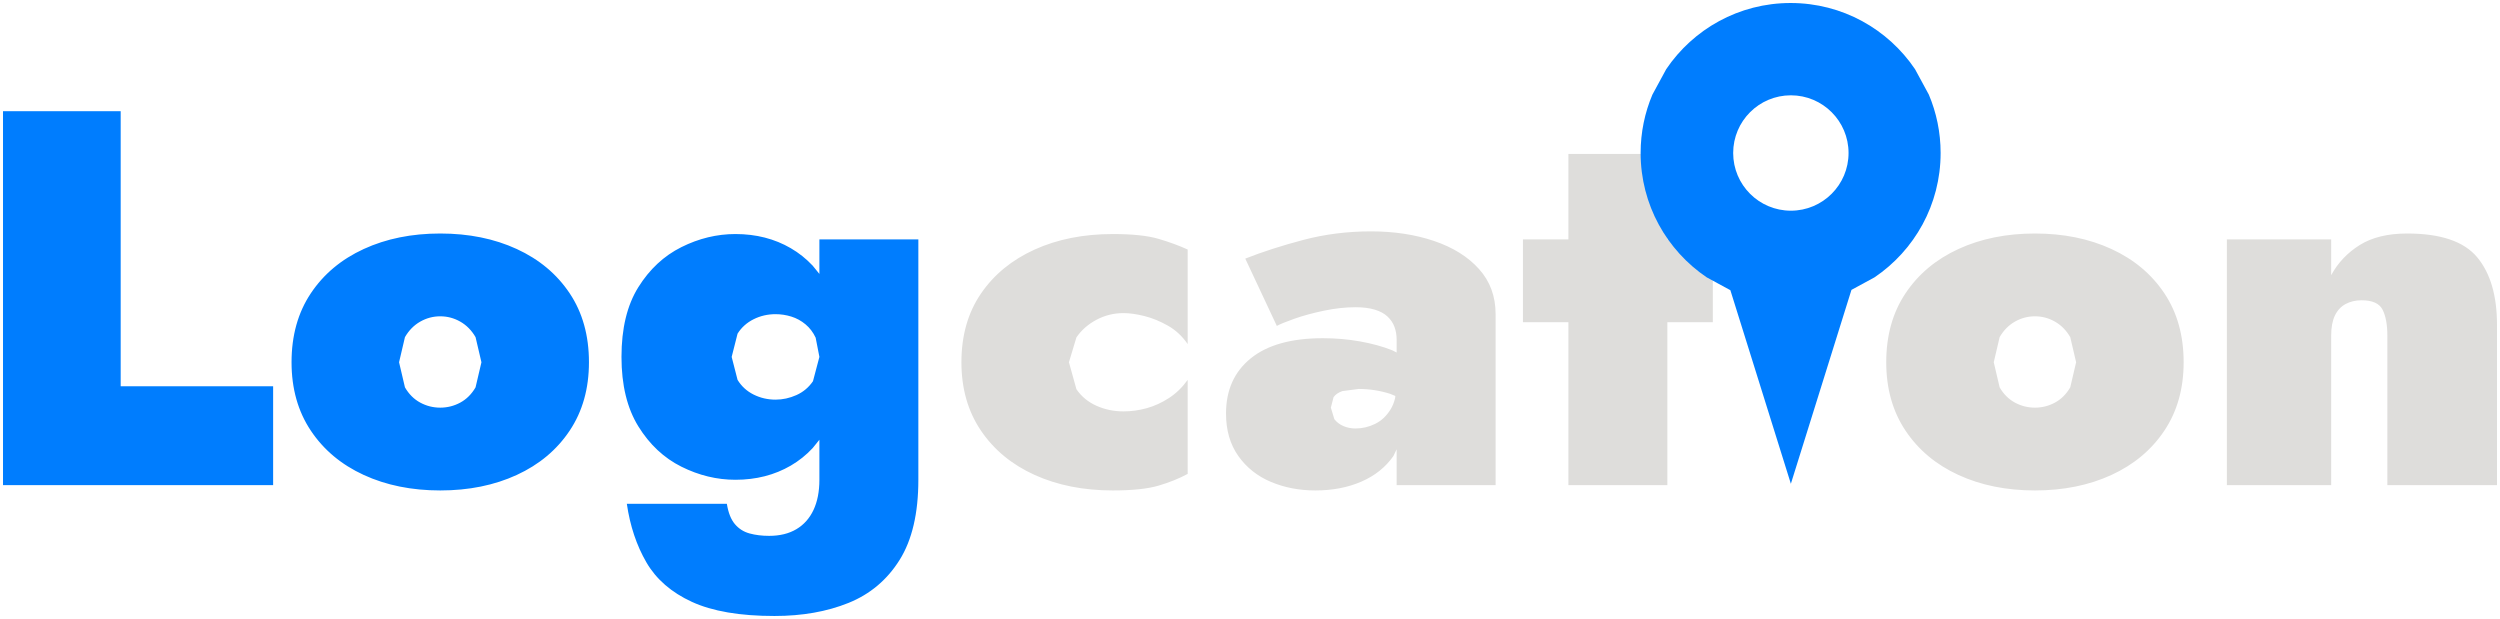 <svg width="832" height="206" xmlns="http://www.w3.org/2000/svg" viewBox="0 0 832 206" xmlns:xlink="http://www.w3.org/1999/xlink" overflow="hidden">
  <defs>
    <clipPath id="clip0">
      <rect x="224" y="257" width="832" height="206" />
    </clipPath>
    <linearGradient x1="225" y1="378" x2="1055" y2="378" gradientUnits="userSpaceOnUse" spreadMethod="reflect" id="fill1">
      <stop offset="0" stop-color="#007DFE" />
      <stop offset="0.38" stop-color="#007DFE" />
      <stop offset="0.38" stop-color="#dedddb" />
      <stop offset="1" stop-color="#dedddb" />
    </linearGradient>
  </defs>
  <g clip-path="url(#clip0)" transform="translate(-224 -257)">
    <path d="M676.166 386.445 670.736 387.156C669.372 387.63 668.393 388.311 667.799 389.2L666.909 392.667 668.066 396.489C668.838 397.496 669.846 398.267 671.092 398.8 672.339 399.333 673.673 399.6 675.098 399.6 677.353 399.6 679.518 399.096 681.595 398.089 683.672 397.081 685.393 395.481 686.758 393.289 687.44 392.192 687.952 390.926 688.293 389.489 688.318 389.251 688.343 389.014 688.369 388.777L686.58 388.044C683.197 386.978 679.726 386.445 676.166 386.445ZM901.228 362.267C898.854 362.267 896.629 362.859 894.552 364.045 892.476 365.23 890.785 366.948 889.479 369.2L887.521 377.555 889.479 385.911C890.785 388.163 892.476 389.852 894.552 390.978 896.629 392.104 898.854 392.667 901.228 392.667 903.601 392.667 905.827 392.104 907.903 390.978 909.98 389.852 911.671 388.163 912.977 385.911L914.935 377.555 912.977 369.2C911.671 366.948 909.98 365.23 907.903 364.045 905.827 362.859 903.601 362.267 901.228 362.267ZM370.515 362.267C368.142 362.267 365.916 362.859 363.84 364.045 361.763 365.23 360.072 366.948 358.766 369.2L356.808 377.555 358.766 385.911C360.072 388.163 361.763 389.852 363.84 390.978 365.916 392.104 368.142 392.667 370.515 392.667 372.889 392.667 375.114 392.104 377.191 390.978 379.268 389.852 380.959 388.163 382.264 385.911L384.222 377.555 382.264 369.2C380.959 366.948 379.268 365.23 377.191 364.045 375.114 362.859 372.889 362.267 370.515 362.267ZM482.098 361.556C479.487 361.556 477.054 362.119 474.799 363.244 472.545 364.37 470.764 365.97 469.459 368.044L467.501 375.778 469.459 383.422C470.764 385.555 472.545 387.185 474.799 388.311 477.054 389.437 479.487 390 482.098 390 484.471 390 486.786 389.496 489.041 388.489 491.295 387.481 493.135 385.941 494.559 383.867L496.695 375.778 495.449 369.378C494.618 367.6 493.491 366.119 492.067 364.933 490.643 363.748 489.07 362.889 487.349 362.356 485.628 361.822 483.878 361.556 482.098 361.556ZM594.338 334.889C600.865 334.889 605.938 335.422 609.558 336.489 613.178 337.555 616.411 338.741 619.26 340.044L619.26 340.045 619.26 371.511 619.26 371.511C617.479 368.904 615.284 366.859 612.673 365.378 610.062 363.896 607.451 362.83 604.841 362.178 602.23 361.526 599.916 361.2 597.898 361.2 594.694 361.2 591.697 361.941 588.908 363.422 586.12 364.904 583.895 366.859 582.233 369.289L579.741 377.555 582.233 386.533C583.895 388.963 586.12 390.8 588.908 392.044 591.697 393.289 594.694 393.911 597.898 393.911 600.509 393.911 603.09 393.555 605.642 392.844 608.193 392.133 610.656 391.007 613.029 389.467 615.403 387.926 617.479 385.911 619.26 383.422L619.26 383.422 619.26 414.711 619.26 414.711C616.411 416.252 613.178 417.556 609.558 418.622 605.938 419.689 600.865 420.222 594.338 420.222 584.606 420.222 575.943 418.504 568.348 415.067 560.753 411.63 554.789 406.711 550.458 400.311 546.126 393.911 543.96 386.326 543.96 377.556L543.96 377.555 543.96 377.555C543.96 368.667 546.126 361.052 550.458 354.711 554.789 348.37 560.753 343.481 568.348 340.044 575.943 336.607 584.606 334.889 594.338 334.889ZM468.747 334.889C475.63 334.889 481.772 336.459 487.171 339.6 489.871 341.17 492.297 343.104 494.448 345.4L496.695 348.165 496.695 336.667 496.695 336.667 529.628 336.667 529.628 336.667 529.628 416.666 529.628 416.667C529.628 427.807 527.551 436.696 523.397 443.333 519.243 449.97 513.577 454.741 506.397 457.644 499.217 460.548 490.999 462 481.742 462 470.23 462 461.063 460.43 454.239 457.289 447.415 454.148 442.371 449.763 439.108 444.133 435.844 438.504 433.678 432.015 432.61 424.667L432.61 424.667 432.61 424.666 465.899 424.666C466.373 427.63 467.264 429.881 468.569 431.422 469.874 432.963 471.506 434 473.464 434.533 475.422 435.066 477.588 435.333 479.962 435.333 483.522 435.333 486.548 434.592 489.041 433.111 491.533 431.629 493.431 429.496 494.737 426.711 496.042 423.926 496.695 420.578 496.695 416.666L496.695 403.347 494.448 406.133C492.297 408.445 489.871 410.385 487.171 411.956 481.772 415.096 475.63 416.667 468.747 416.667 462.576 416.667 456.583 415.215 450.768 412.311 444.953 409.407 440.176 404.933 436.437 398.889 432.699 392.844 430.83 385.141 430.83 375.778L430.83 375.778 430.83 375.778C430.83 366.296 432.699 358.563 436.437 352.578 440.176 346.593 444.953 342.148 450.768 339.244 456.583 336.341 462.576 334.889 468.747 334.889ZM1025.09 334.711C1036.25 334.711 1044.02 337.348 1048.41 342.622 1052.8 347.896 1055 355.393 1055 365.111L1055 365.111 1055 418.444 1055 418.444 1018.51 418.444 1018.51 418.444 1018.51 368.667C1018.51 364.993 1017.97 362.119 1016.91 360.044 1015.84 357.97 1013.52 356.933 1009.96 356.933 1007.94 356.933 1006.16 357.348 1004.62 358.178 1003.08 359.007 1001.89 360.282 1001.06 362 1000.23 363.719 999.816 365.941 999.816 368.667L999.816 418.444 999.816 418.444 965.103 418.444 965.103 418.444 965.103 336.667 965.103 336.667 999.816 336.667 999.816 336.667 999.816 348.578C1002.07 344.43 1005.25 341.081 1009.34 338.533 1013.43 335.985 1018.69 334.711 1025.09 334.711ZM901.228 334.711C910.722 334.711 919.207 336.43 926.684 339.867 934.16 343.304 940.035 348.222 944.307 354.622 948.579 361.022 950.716 368.667 950.716 377.555L950.716 377.555 950.716 377.556C950.716 386.326 948.579 393.911 944.307 400.311 940.035 406.711 934.16 411.63 926.684 415.067 919.207 418.504 910.722 420.222 901.228 420.222 891.734 420.222 883.248 418.504 875.772 415.067 868.296 411.63 862.421 406.711 858.149 400.311 853.876 393.911 851.74 386.326 851.74 377.556L851.74 377.555 851.74 377.555C851.74 368.667 853.876 361.022 858.149 354.622 862.421 348.222 868.296 343.304 875.772 339.867 883.248 336.43 891.734 334.711 901.228 334.711ZM370.515 334.711C380.009 334.711 388.495 336.43 395.971 339.867 403.448 343.304 409.322 348.222 413.594 354.622 417.867 361.022 420.003 368.667 420.003 377.555L420.003 377.555 420.003 377.556C420.003 386.326 417.867 393.911 413.594 400.311 409.322 406.711 403.448 411.63 395.971 415.067 388.495 418.504 380.009 420.222 370.515 420.222 361.021 420.222 352.536 418.504 345.059 415.067 337.583 411.63 331.708 406.711 327.436 400.311 323.164 393.911 321.027 386.326 321.027 377.556L321.027 377.555 321.027 377.555C321.027 368.667 323.164 361.022 327.436 354.622 331.708 348.222 337.583 343.304 345.059 339.867 352.536 336.43 361.021 334.711 370.515 334.711ZM680.26 334C687.974 334 694.976 335.067 701.266 337.2 707.556 339.333 712.54 342.444 716.219 346.533 719.898 350.622 721.737 355.63 721.737 361.555L721.737 361.556 721.737 418.444 721.737 418.444 688.805 418.444 688.805 418.444 688.805 406.517 687.737 408.756C685.126 412.489 681.565 415.333 677.056 417.289 672.546 419.244 667.443 420.222 661.747 420.222 656.406 420.222 651.481 419.274 646.972 417.378 642.462 415.482 638.842 412.607 636.113 408.756 633.383 404.904 632.019 400.193 632.019 394.622L632.019 394.622 632.019 394.622C632.019 386.8 634.778 380.666 640.296 376.222 645.815 371.778 653.796 369.555 664.239 369.555 668.511 369.555 672.635 369.911 676.611 370.622 680.587 371.333 684.147 372.311 687.292 373.555L688.805 374.315 688.805 370.089C688.805 368.548 688.567 367.126 688.093 365.822 687.618 364.519 686.846 363.363 685.778 362.356 684.71 361.348 683.286 360.578 681.506 360.044 679.726 359.511 677.59 359.245 675.098 359.245 671.775 359.245 668.274 359.63 664.595 360.4 660.916 361.17 657.652 362.059 654.804 363.067 651.956 364.074 649.998 364.874 648.93 365.467L638.427 343.067 638.427 343.067 638.427 343.067C644.123 340.815 650.562 338.741 657.742 336.844 664.921 334.948 672.427 334 680.26 334ZM745.964 308.222 778.896 308.222 778.896 308.222 778.896 336.667 794.027 336.667 794.027 336.667 794.027 364.222 794.027 364.222 778.896 364.222 778.896 418.444 778.896 418.444 745.964 418.444 745.964 418.444 745.964 364.222 730.833 364.222 730.833 364.222 730.833 336.667 730.833 336.667 745.964 336.667 745.964 308.222 745.964 308.222ZM225 294 264.163 294 264.163 294 264.163 385.555 314.897 385.555 314.897 385.556 314.897 418.444 314.897 418.444 225 418.444 225 418.444 225 294 225 294Z" fill="url(#fill1)" fill-rule="evenodd" />
    <path d="M820 288.719C809.396 288.719 800.801 297.315 800.801 307.918 800.801 318.522 809.396 327.118 820 327.118 830.604 327.118 839.199 318.522 839.199 307.918 839.199 297.315 830.604 288.719 820 288.719ZM819.919 258C837.149 258 852.341 266.73 861.312 280.009L862.461 282.125 870 258 870 258 862.461 282.125 865.914 288.488C868.44 294.46 869.837 301.026 869.837 307.918 869.837 325.149 861.107 340.341 847.828 349.311L840.165 353.471 820 418 799.868 353.577 792.009 349.311C778.73 340.341 770 325.149 770 307.918 770 301.026 771.397 294.46 773.923 288.488L777.48 281.935 777.48 281.935 778.525 280.009C787.496 266.73 802.688 258 819.919 258ZM770 258 770 258 777.48 281.935 777.48 281.935Z" fill="#007DFE" fill-rule="evenodd" />
  </g>
</svg>

